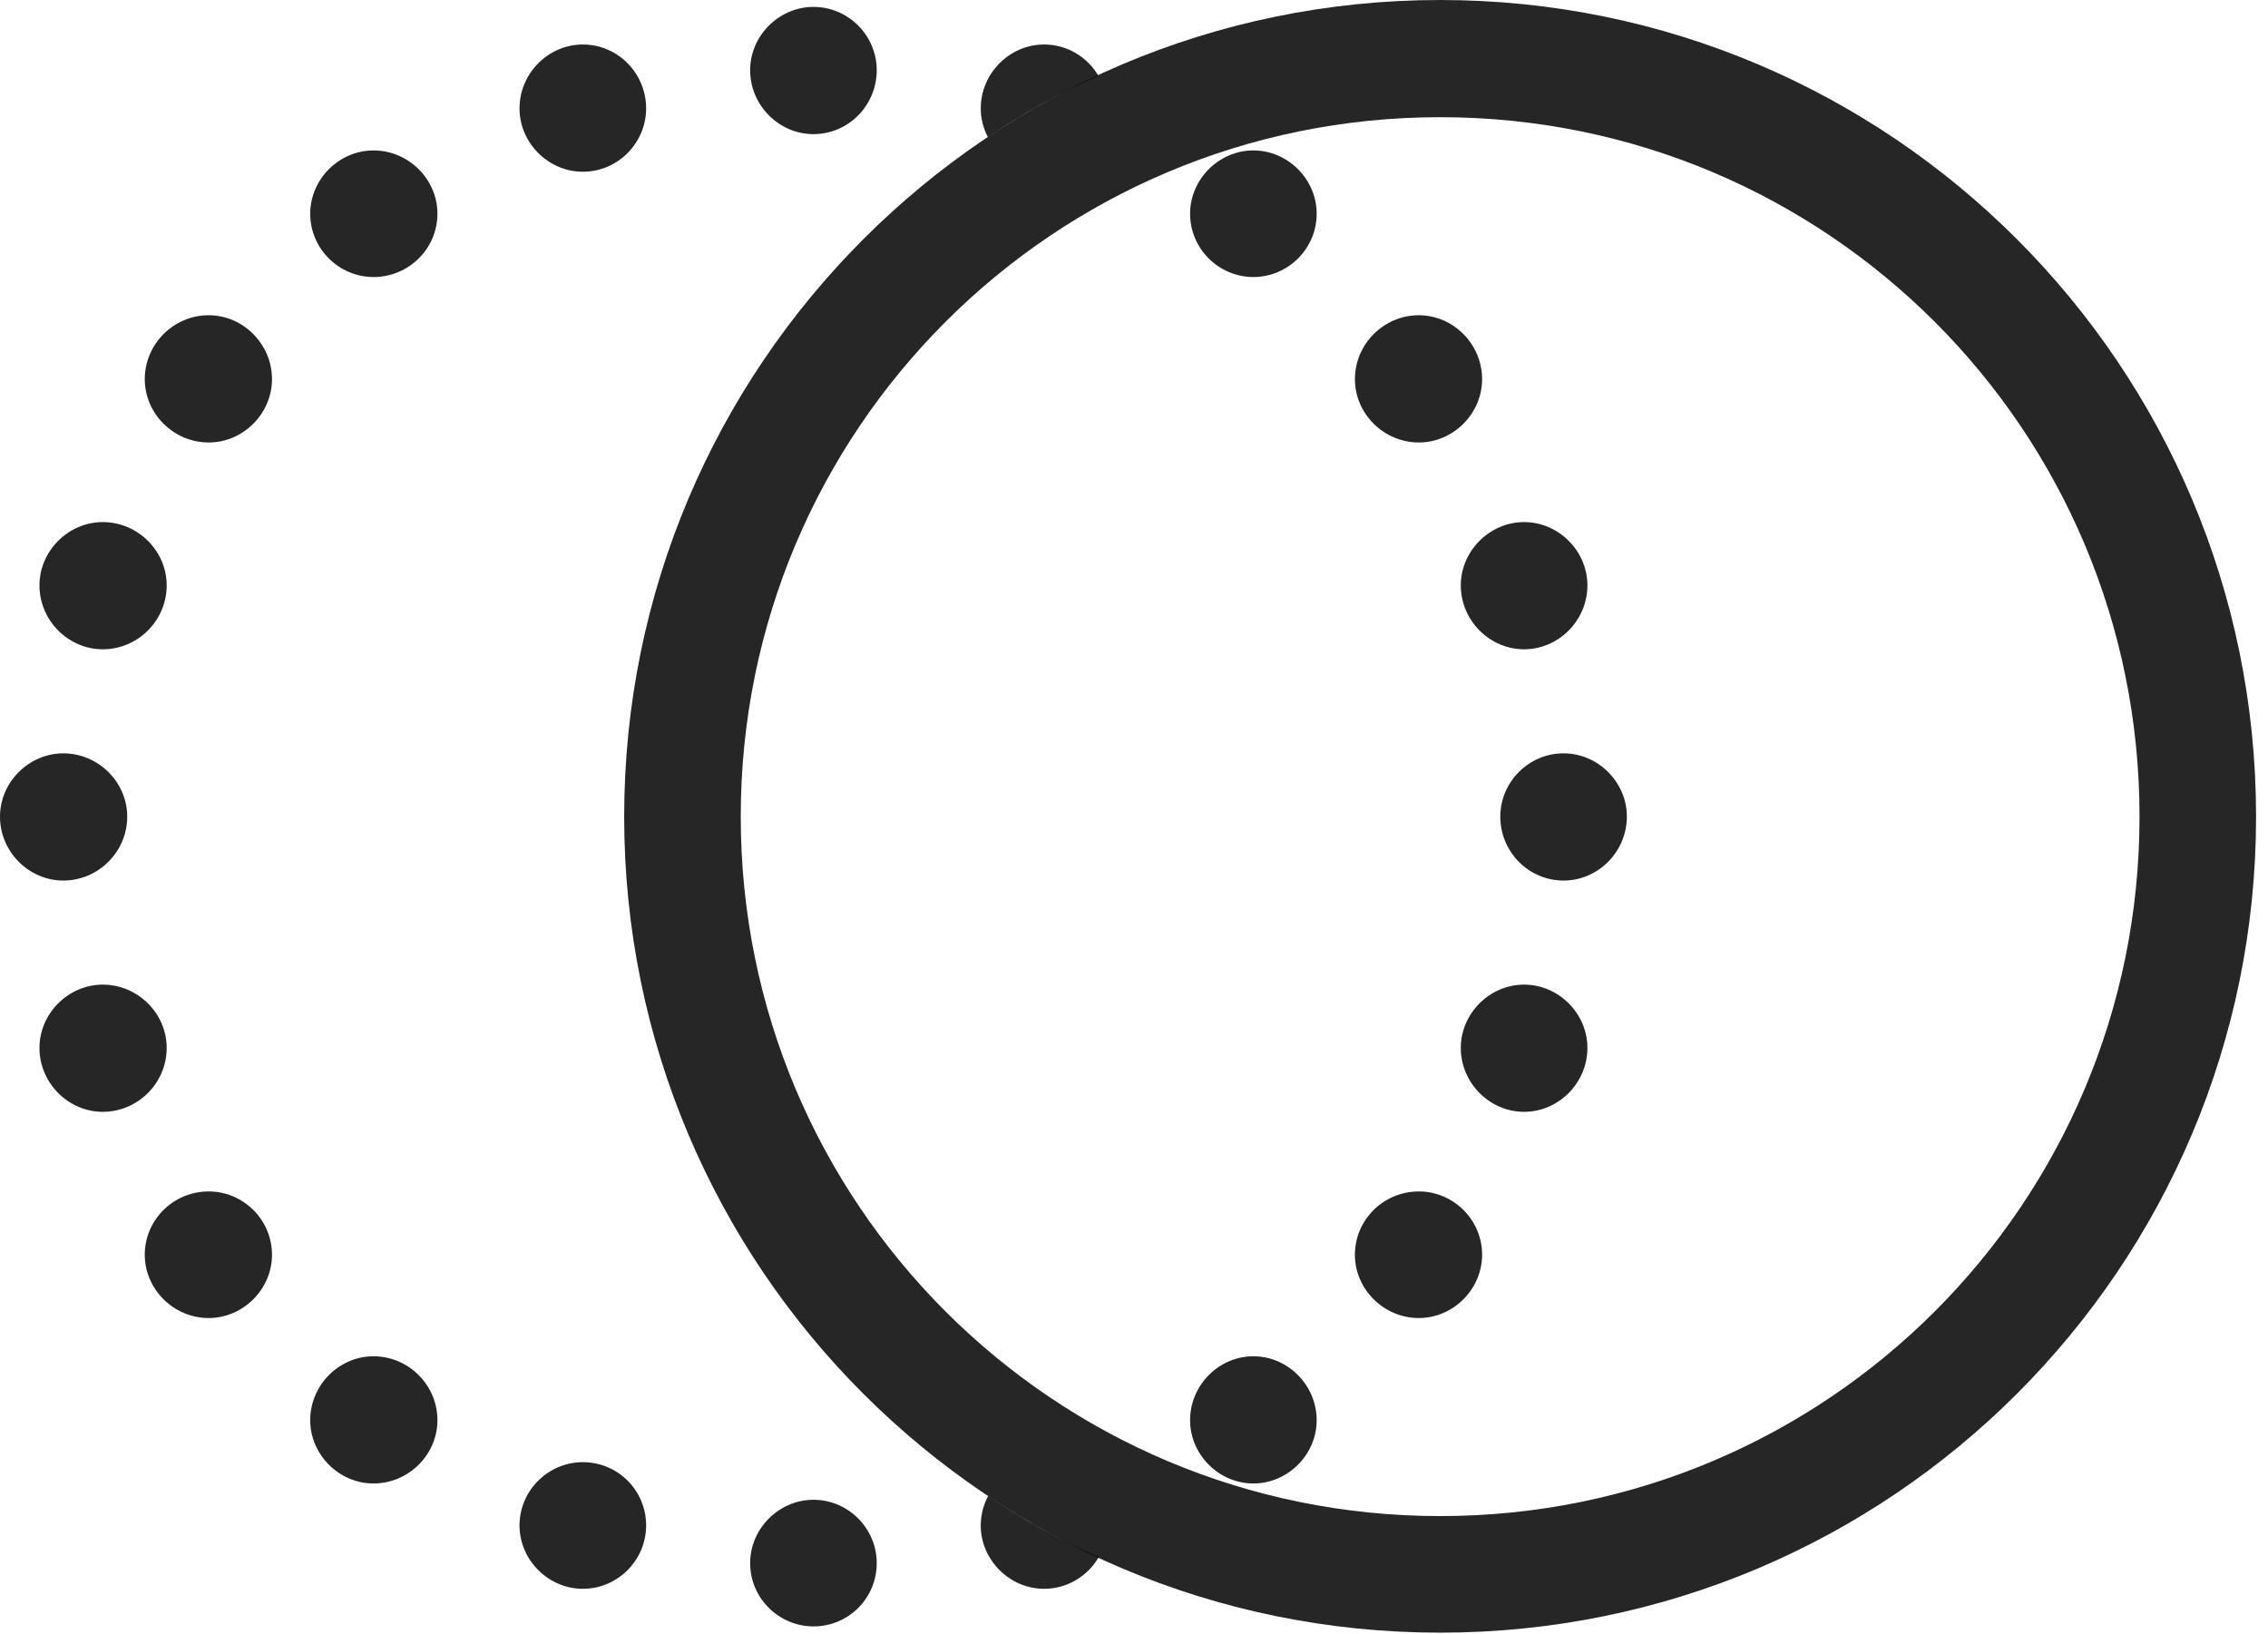 <?xml version="1.0" encoding="UTF-8"?>
<!--Generator: Apple Native CoreSVG 326-->
<!DOCTYPE svg
PUBLIC "-//W3C//DTD SVG 1.1//EN"
       "http://www.w3.org/Graphics/SVG/1.1/DTD/svg11.dtd">
<svg version="1.1" xmlns="http://www.w3.org/2000/svg" xmlns:xlink="http://www.w3.org/1999/xlink" viewBox="0 0 70.684 50.918">
 <g>
  <rect height="50.918" opacity="0" width="70.684" x="0" y="0"/>
  <path d="M27.324 48.711C27.324 49.805 26.445 50.684 25.352 50.684C24.277 50.684 23.379 49.805 23.379 48.711C23.379 47.637 24.277 46.738 25.352 46.738C26.445 46.738 27.324 47.637 27.324 48.711ZM34.244 48.523C33.904 49.111 33.27 49.512 32.539 49.512C31.465 49.512 30.566 48.613 30.566 47.539C30.566 47.205 30.65 46.891 30.798 46.616C31.883 47.348 33.032 47.993 34.244 48.523ZM20.137 47.539C20.137 48.613 19.258 49.512 18.164 49.512C17.09 49.512 16.191 48.613 16.191 47.539C16.191 46.445 17.09 45.566 18.164 45.566C19.258 45.566 20.137 46.445 20.137 47.539ZM41.035 44.258C41.035 45.332 40.137 46.23 39.062 46.23C37.988 46.23 37.09 45.332 37.09 44.258C37.09 43.164 37.988 42.266 39.062 42.266C40.137 42.266 41.035 43.164 41.035 44.258ZM13.633 44.258C13.633 45.332 12.734 46.23 11.641 46.23C10.566 46.23 9.668 45.332 9.668 44.258C9.668 43.164 10.566 42.266 11.641 42.266C12.734 42.266 13.633 43.164 13.633 44.258ZM46.191 39.102C46.191 40.176 45.293 41.074 44.219 41.074C43.125 41.074 42.227 40.176 42.227 39.102C42.227 38.008 43.125 37.129 44.219 37.129C45.293 37.129 46.191 38.008 46.191 39.102ZM8.477 39.102C8.477 40.176 7.578 41.074 6.504 41.074C5.41 41.074 4.512 40.176 4.512 39.102C4.512 38.008 5.41 37.129 6.504 37.129C7.578 37.129 8.477 38.008 8.477 39.102ZM49.473 32.656C49.473 33.75 48.574 34.648 47.5 34.648C46.426 34.648 45.527 33.75 45.527 32.656C45.527 31.582 46.426 30.684 47.5 30.684C48.574 30.684 49.473 31.582 49.473 32.656ZM5.195 32.656C5.195 33.75 4.297 34.648 3.203 34.648C2.129 34.648 1.23 33.75 1.23 32.656C1.23 31.582 2.129 30.684 3.203 30.684C4.297 30.684 5.195 31.582 5.195 32.656ZM50.703 25.449C50.703 26.543 49.805 27.441 48.73 27.441C47.637 27.441 46.758 26.543 46.758 25.449C46.758 24.375 47.637 23.477 48.73 23.477C49.805 23.477 50.703 24.375 50.703 25.449ZM3.965 25.449C3.965 26.543 3.066 27.441 1.973 27.441C0.898 27.441 0 26.543 0 25.449C0 24.375 0.898 23.477 1.973 23.477C3.066 23.477 3.965 24.375 3.965 25.449ZM49.473 18.242C49.473 19.336 48.574 20.234 47.5 20.234C46.426 20.234 45.527 19.336 45.527 18.242C45.527 17.168 46.426 16.27 47.5 16.27C48.574 16.27 49.473 17.168 49.473 18.242ZM5.195 18.242C5.195 19.336 4.297 20.234 3.203 20.234C2.129 20.234 1.23 19.336 1.23 18.242C1.23 17.168 2.129 16.27 3.203 16.27C4.297 16.27 5.195 17.168 5.195 18.242ZM46.191 11.816C46.191 12.891 45.293 13.789 44.219 13.789C43.125 13.789 42.227 12.891 42.227 11.816C42.227 10.723 43.125 9.824 44.219 9.824C45.293 9.824 46.191 10.723 46.191 11.816ZM8.477 11.816C8.477 12.891 7.578 13.789 6.504 13.789C5.41 13.789 4.512 12.891 4.512 11.816C4.512 10.723 5.41 9.824 6.504 9.824C7.578 9.824 8.477 10.723 8.477 11.816ZM41.035 6.66C41.035 7.754 40.137 8.633 39.062 8.633C37.988 8.633 37.09 7.754 37.09 6.66C37.09 5.586 37.988 4.688 39.062 4.688C40.137 4.688 41.035 5.586 41.035 6.66ZM13.633 6.66C13.633 7.754 12.734 8.633 11.641 8.633C10.566 8.633 9.668 7.754 9.668 6.66C9.668 5.586 10.566 4.688 11.641 4.688C12.734 4.688 13.633 5.586 13.633 6.66ZM20.137 3.379C20.137 4.453 19.258 5.352 18.164 5.352C17.09 5.352 16.191 4.453 16.191 3.379C16.191 2.285 17.09 1.387 18.164 1.387C19.258 1.387 20.137 2.285 20.137 3.379ZM34.234 2.364C33.022 2.896 31.874 3.541 30.789 4.274C30.647 4.005 30.566 3.7 30.566 3.379C30.566 2.285 31.465 1.387 32.539 1.387C33.263 1.387 33.892 1.78 34.234 2.364ZM27.324 2.188C27.324 3.281 26.445 4.18 25.352 4.18C24.277 4.18 23.379 3.281 23.379 2.188C23.379 1.113 24.277 0.215 25.352 0.215C26.445 0.215 27.324 1.113 27.324 2.188Z" fill="black" fill-opacity="0.85"/>
  <path d="M44.883 50.879C58.926 50.879 70.312 39.492 70.312 25.449C70.312 11.406 58.926 0 44.883 0C30.84 0 19.453 11.406 19.453 25.449C19.453 39.492 30.84 50.879 44.883 50.879ZM44.883 47.246C32.832 47.246 23.086 37.5 23.086 25.449C23.086 13.398 32.832 3.652 44.883 3.652C56.934 3.652 66.68 13.398 66.68 25.449C66.68 37.5 56.934 47.246 44.883 47.246Z" fill="black" fill-opacity="0.85"/>
 </g>
</svg>
